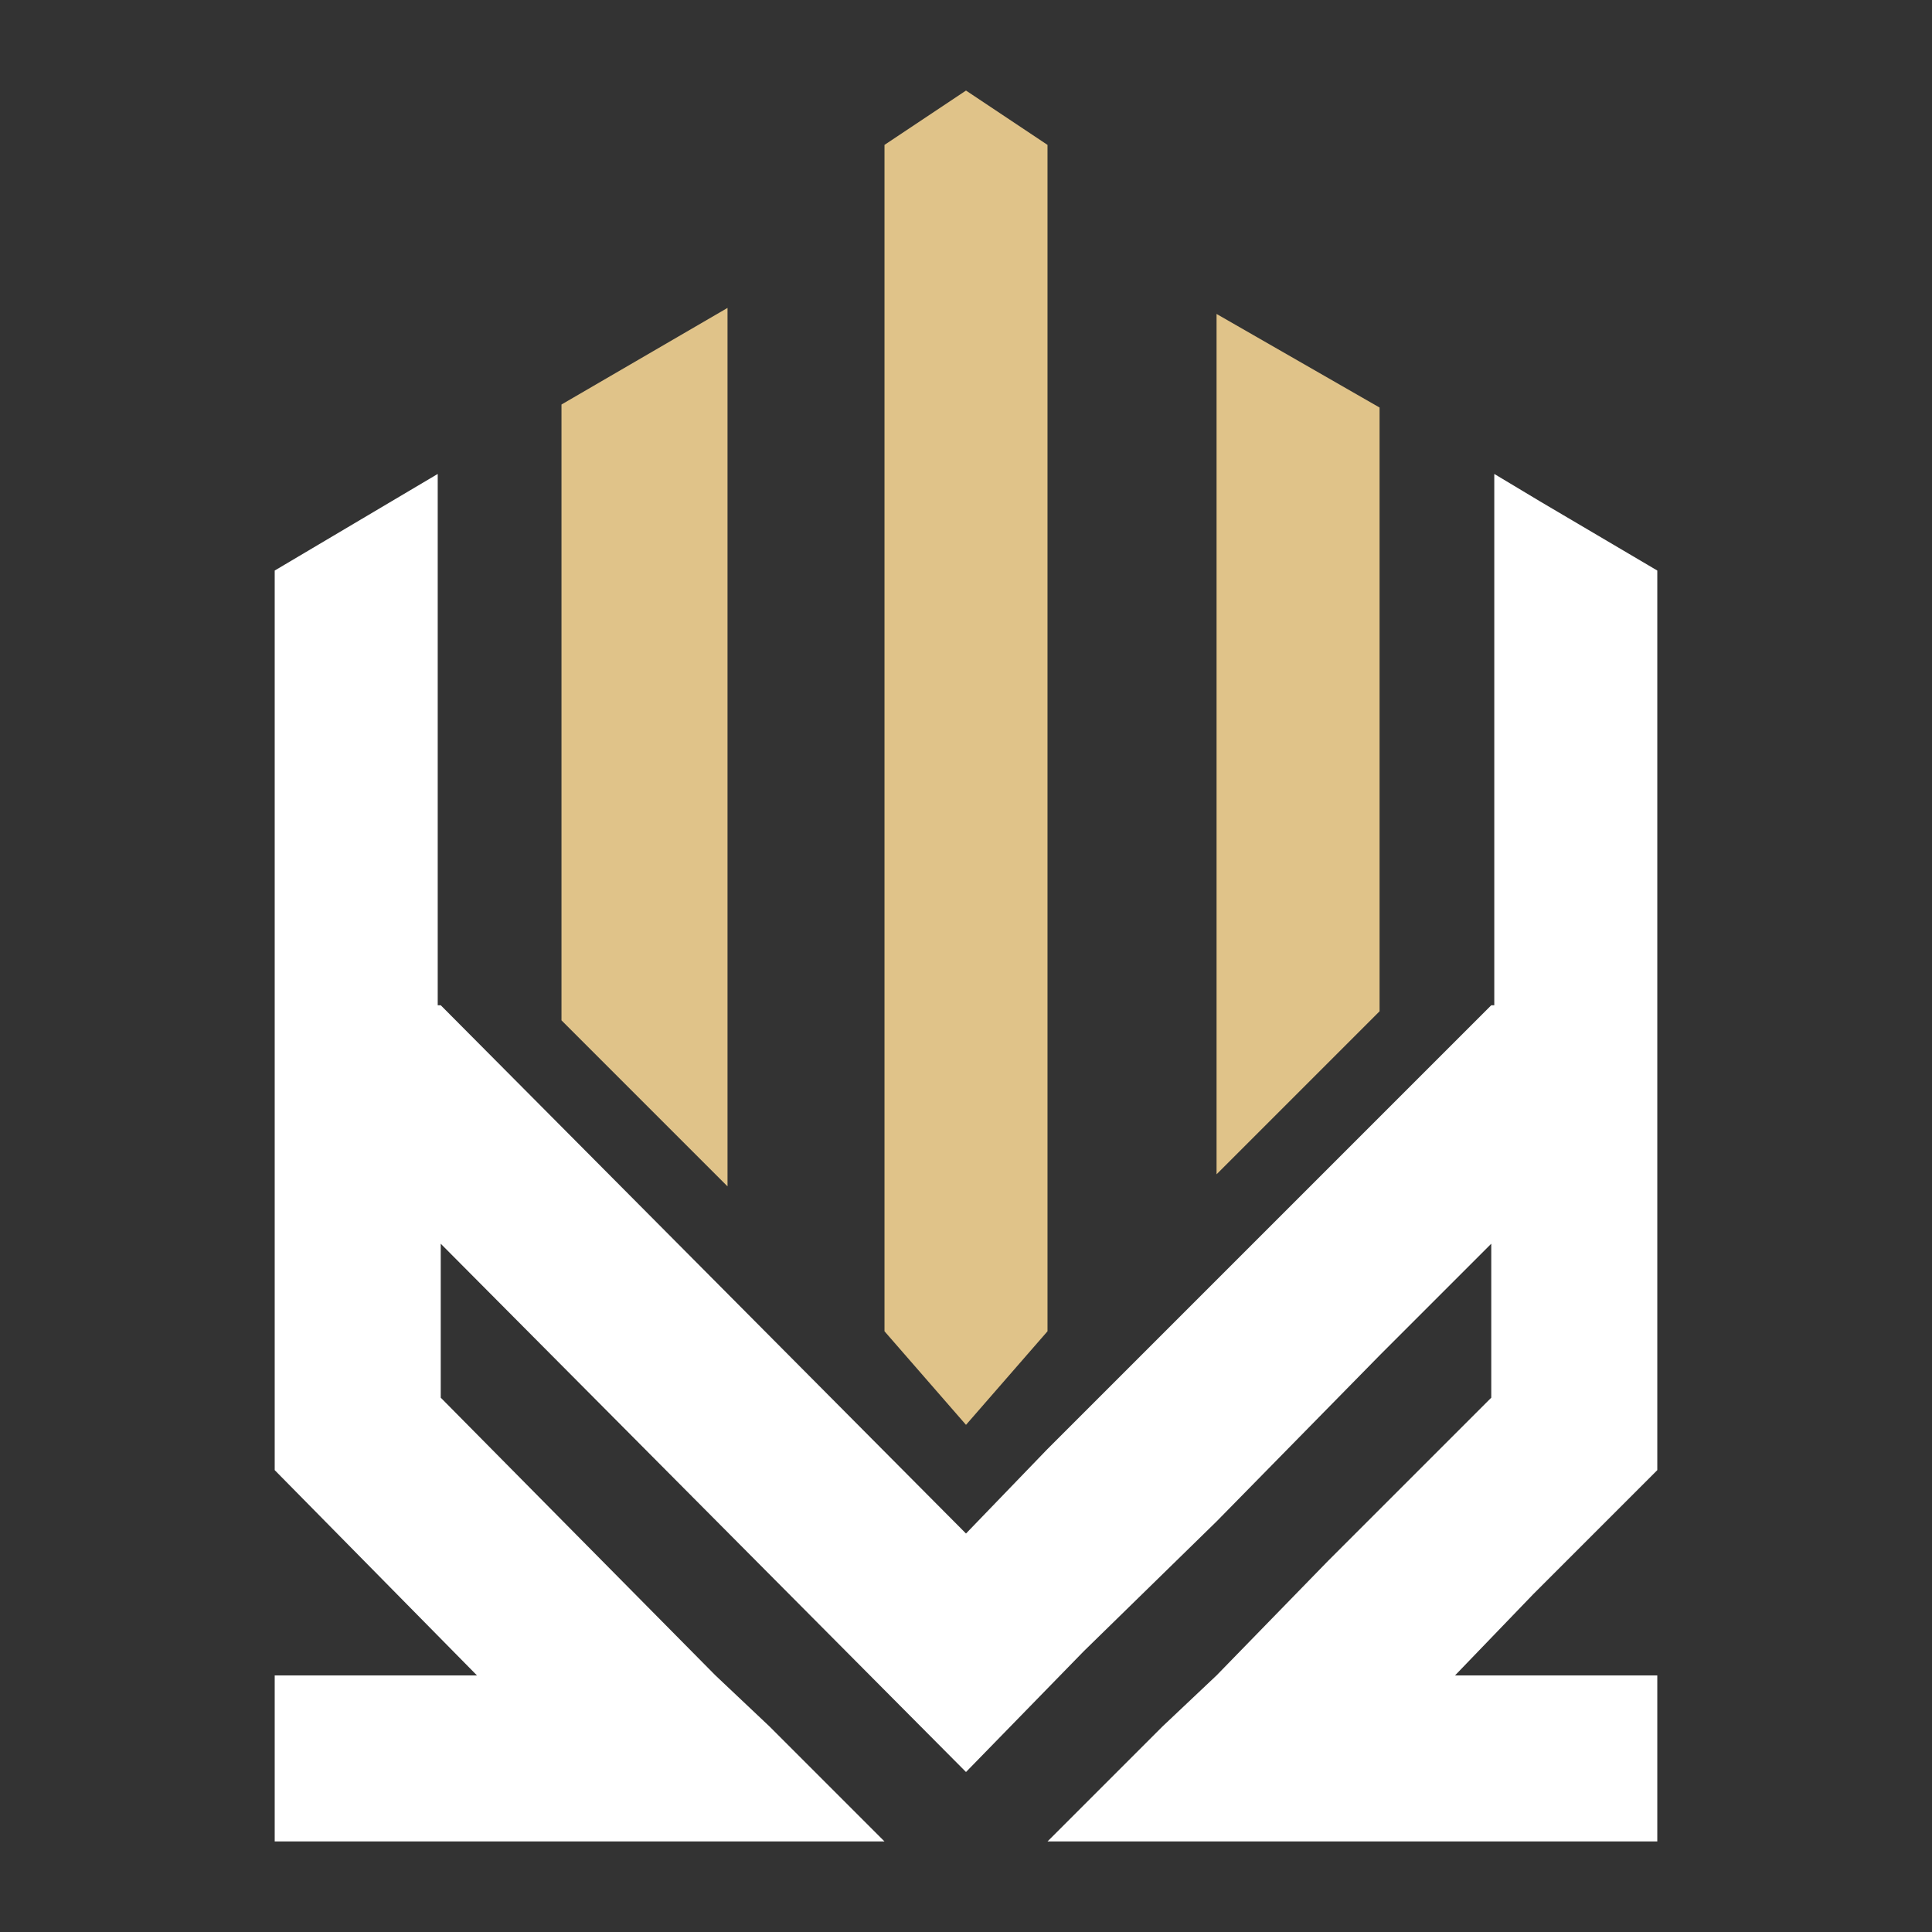 <?xml version="1.0" encoding="utf-8"?>
<!-- Generator: Adobe Illustrator 24.0.2, SVG Export Plug-In . SVG Version: 6.00 Build 0)  -->
<svg version="1.1" id="Layer_1" xmlns="http://www.w3.org/2000/svg" xmlns:xlink="http://www.w3.org/1999/xlink" x="0px" y="0px"
	 viewBox="0 0 64 64" style="enable-background:new 0 0 64 64;" xml:space="preserve">
<rect x="0" y="0" width="64" height="64" fill="#333333" stroke="none"/>
<style type="text/css">
	.st0{fill:#E0C389;}
	.st1{fill:#FFFFFF;}
</style>
<polygon class="st0" points="34.7,44.1 34.7,4.8 32,3 29.3,4.8 29.3,44.1 32,47.2 "/>
<polygon class="st0" points="24.1,10.2 18.6,13.4 18.6,33.8 24.1,39.3 "/>
<polygon class="st0" points="45.7,13.5 40.3,10.4 40.3,38.9 45.7,33.5 "/>
<polygon class="st1" points="54.9,18.9 54.9,48.7 50.8,52.8 48.2,55.5 54.9,55.5 54.9,61 34.7,61 37.3,58.4 38.5,57.2 40.3,55.5 
	44,51.7 45.7,50 49.4,46.3 49.4,41.2 45.7,44.9 40.3,50.4 35.9,54.7 32,58.7 14.6,41.2 14.6,46.3 23.7,55.5 25.5,57.2 26.7,58.4 
	29.3,61 9.1,61 9.1,55.5 15.8,55.5 9.1,48.7 9.1,18.9 14.5,15.7 14.5,33.3 14.6,33.3 32,50.8 34.7,48 49.4,33.3 49.5,33.3 
	49.5,15.7 51,16.6 "/>
</svg>

